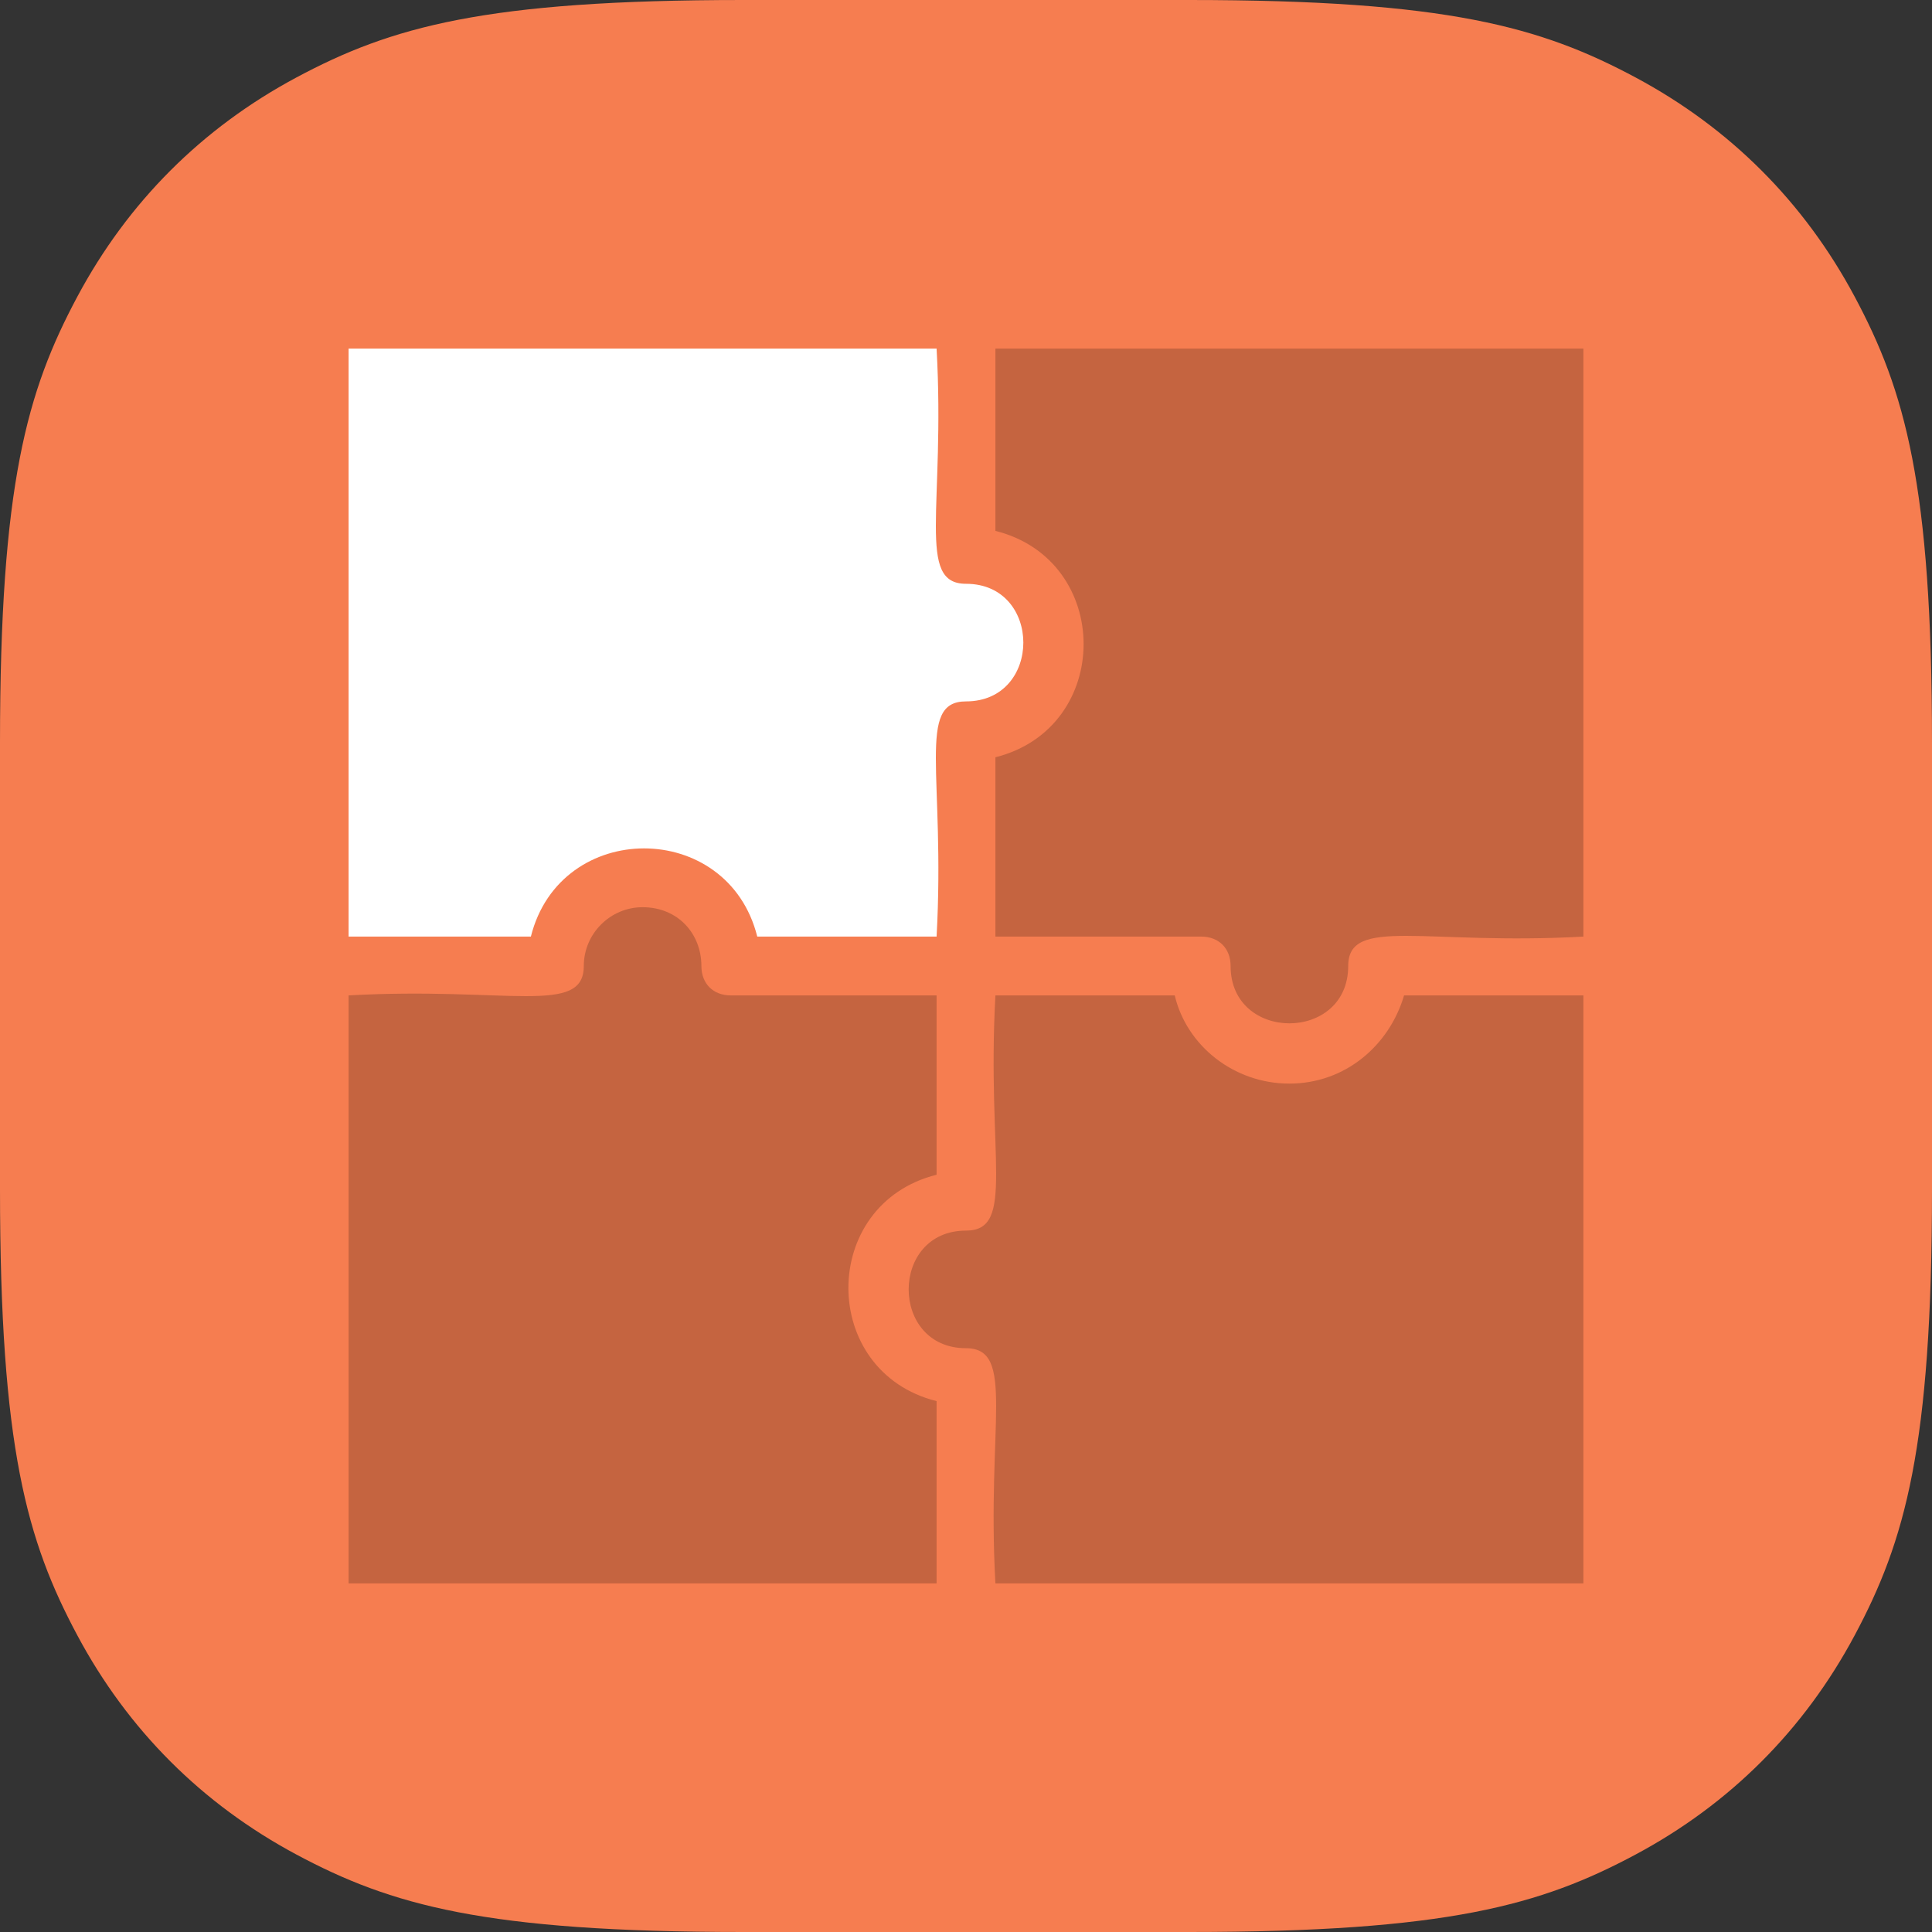<?xml version="1.0" encoding="UTF-8"?>
<svg width="100px" height="100px" viewBox="0 0 100 100" version="1.1" xmlns="http://www.w3.org/2000/svg" xmlns:xlink="http://www.w3.org/1999/xlink">
    <rect x="0" y="0" width="100" height="100" fill="#333333" stroke="none"/>
    <!-- Generator: Sketch 55.2 (78181) - https://sketchapp.com -->
    <title>API</title>
    <desc>Created with Sketch.</desc>
    <g id="Page-1" stroke="none" stroke-width="1" fill="none" fill-rule="evenodd">
        <g id="Circlewise-Advertiser" transform="translate(-1098, -3368)">
            <g id="API" transform="translate(1098, 3368)">
                <path d="M38.458,-1.55376046e-15 L61.542,1.55376046e-15 C74.915,-9.02779573e-16 79.764,1.392 84.653,4.007 C89.542,6.622 93.378,10.458 95.993,15.347 C98.608,20.236 100,25.085 100,38.458 L100,61.542 C100,74.915 98.608,79.764 95.993,84.653 C93.378,89.542 89.542,93.378 84.653,95.993 C79.764,98.608 74.915,100 61.542,100 L38.458,100 C25.085,100 20.236,98.608 15.347,95.993 C10.458,93.378 6.622,89.542 4.007,84.653 C1.392,79.764 6.01853049e-16,74.915 -1.03584031e-15,61.542 L1.03584031e-15,38.458 C-6.01853049e-16,25.085 1.392,20.236 4.007,15.347 C6.622,10.458 10.458,6.622 15.347,4.007 C20.236,1.392 25.085,9.02779573e-16 38.458,-1.55376046e-15 Z" id="Rectangle" fill="#F67D50"></path>
                <path d="M81.957,81.957 L51.522,81.957 C51.065,73.739 52.587,69.783 50,69.783 C46.043,69.783 46.043,63.696 50,63.696 C52.587,63.696 51.065,59.891 51.522,51.522 L60.804,51.522 C61.413,54.109 63.848,56.087 66.739,56.087 C69.63,56.087 71.913,54.109 72.674,51.522 L81.957,51.522 L81.957,81.957 Z M81.957,48.478 C73.739,48.935 69.783,47.413 69.783,50 C69.783,53.957 63.696,53.957 63.696,50 C63.696,49.087 63.087,48.478 62.174,48.478 L51.522,48.478 L51.522,39.196 C57.609,37.674 57.609,29 51.522,27.478 L51.522,18.043 L81.957,18.043 L81.957,48.478 Z M18.043,51.522 C26.261,51.065 30.217,52.587 30.217,50 C30.217,48.326 31.587,46.957 33.261,46.957 C35.087,46.957 36.304,48.326 36.304,50 C36.304,50.913 36.913,51.522 37.826,51.522 L48.478,51.522 L48.478,60.804 C42.391,62.326 42.391,71 48.478,72.522 L48.478,81.957 L18.043,81.957 L18.043,51.522 Z" id="Path-6" fill-opacity="0.2" fill="#000000" fill-rule="nonzero"></path>
                <path d="M18.043,18.043 L48.478,18.043 C48.935,26.261 47.413,30.217 50,30.217 C53.957,30.217 53.957,36.304 50,36.304 C47.413,36.304 48.935,40.109 48.478,48.478 L39.196,48.478 C37.674,42.391 29,42.391 27.478,48.478 L18.043,48.478 L18.043,18.043 Z" id="Path" fill="#FFFFFF" fill-rule="nonzero"></path>
            </g>
        </g>
    </g>
</svg>